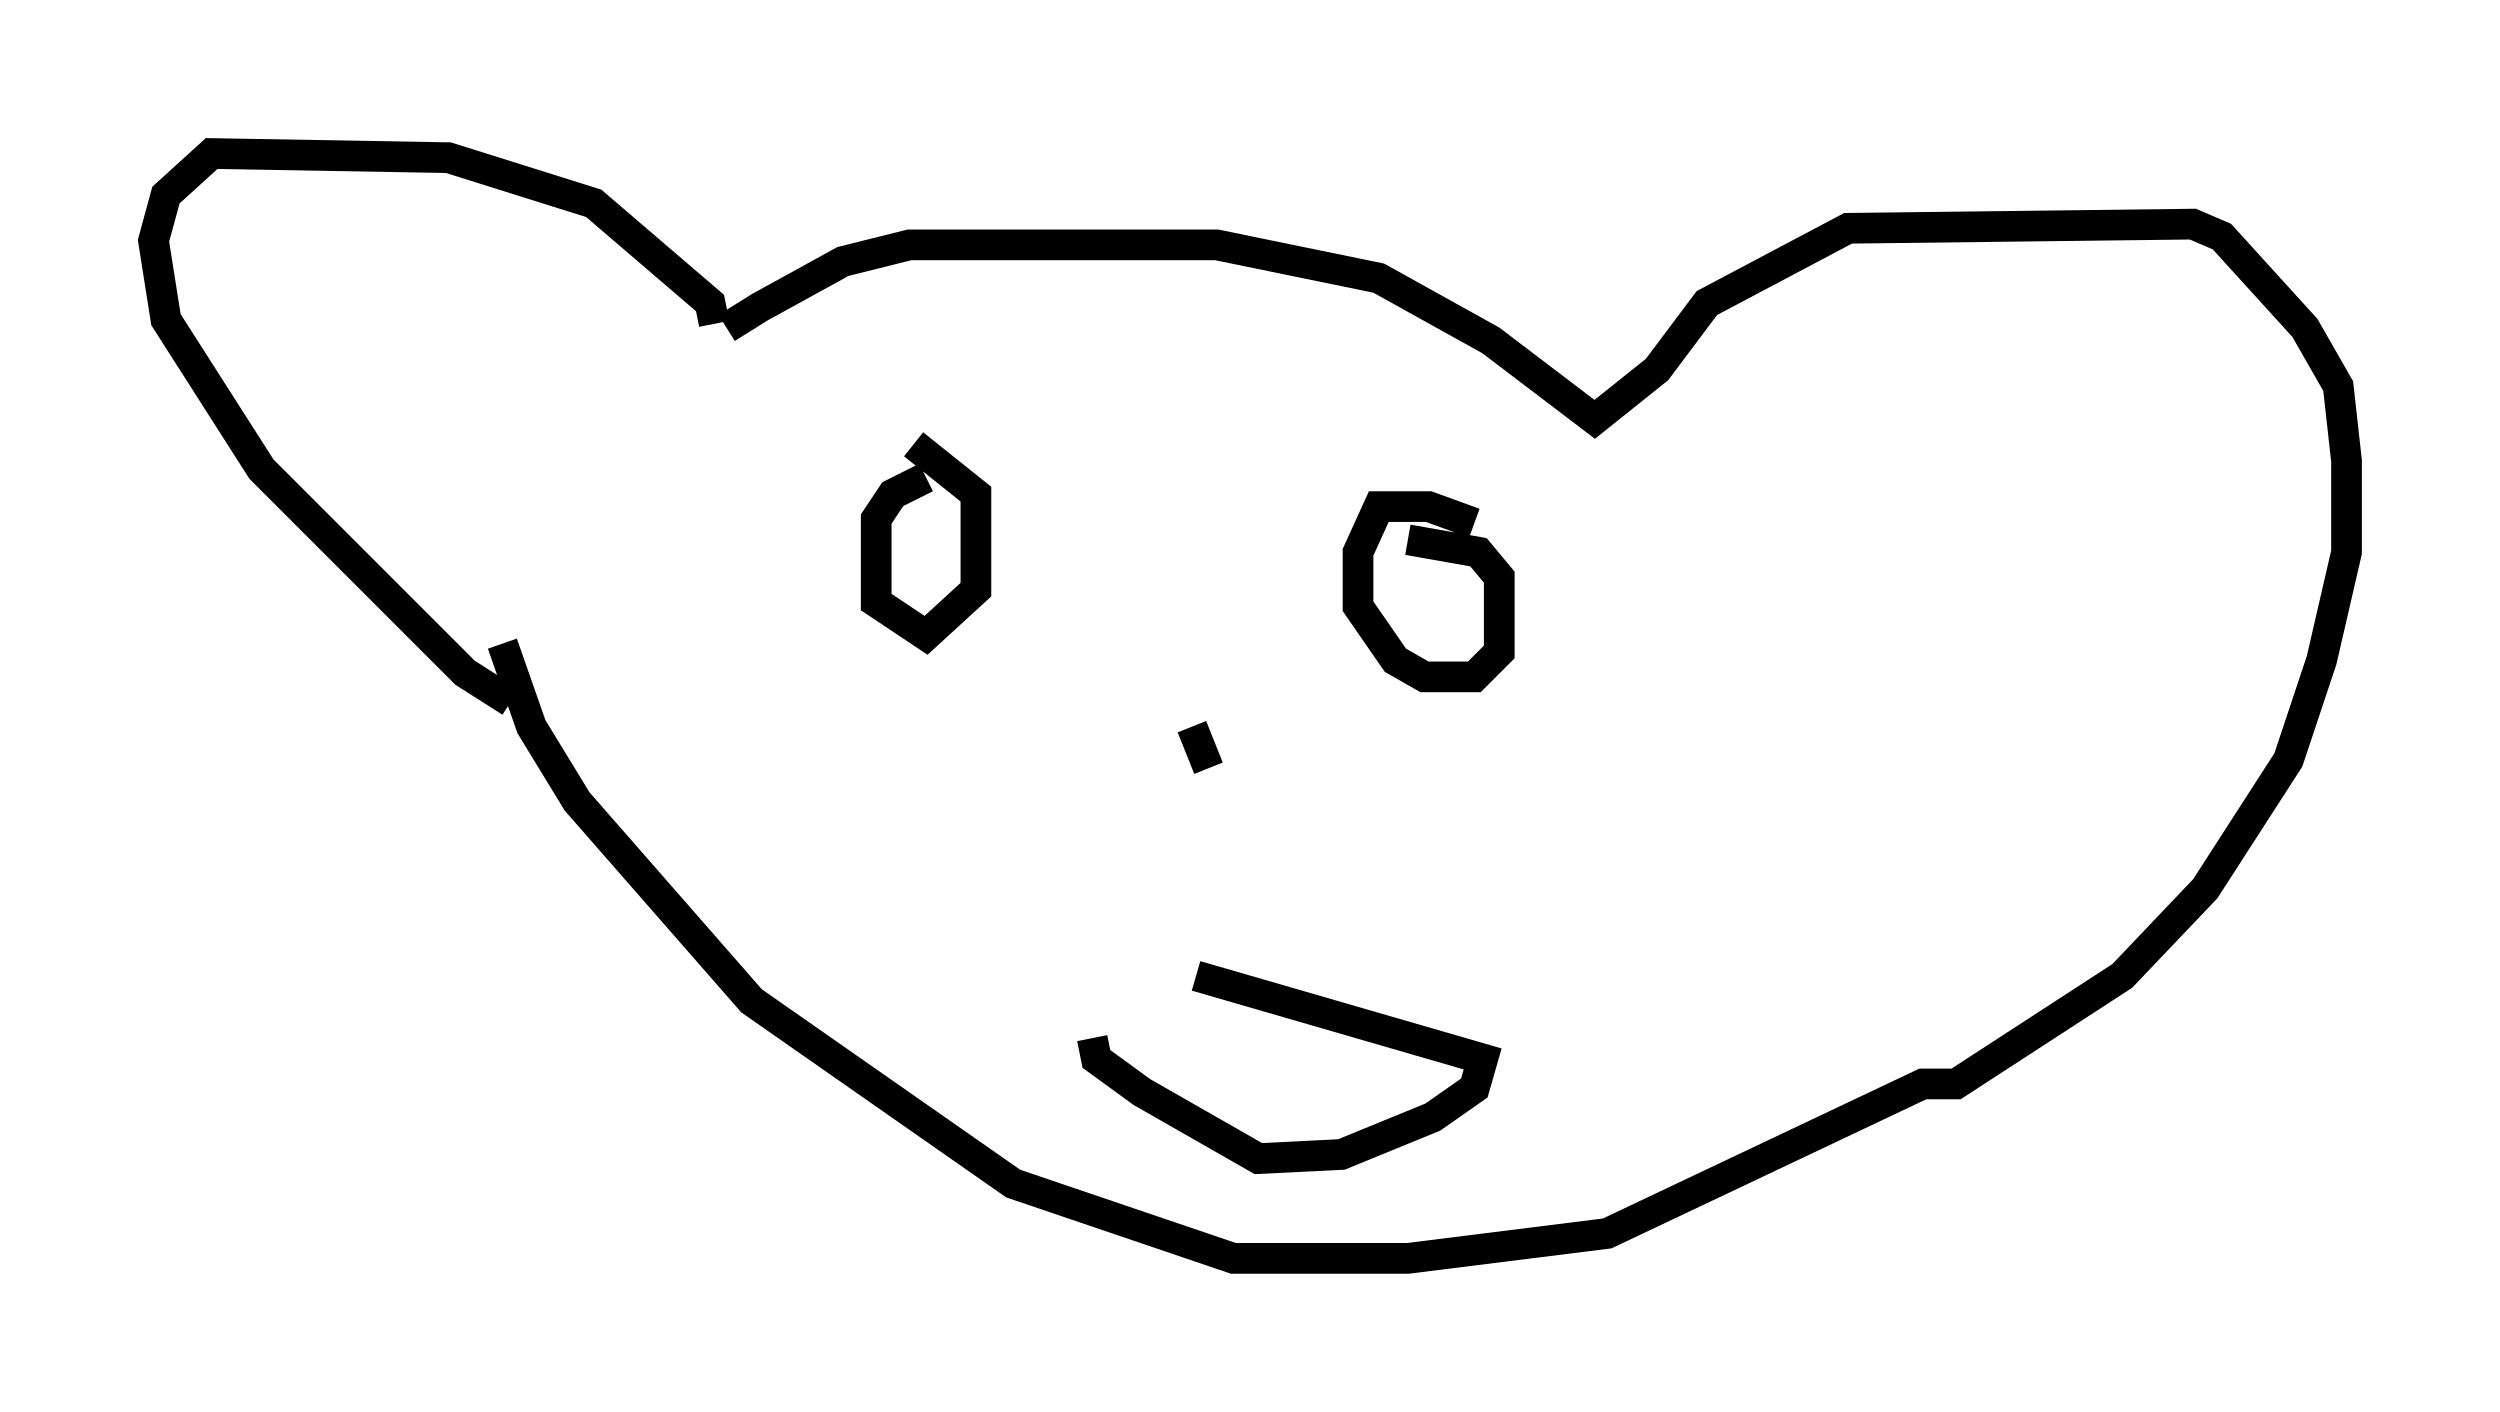 <?xml version="1.0" encoding="utf-8" ?>
<svg baseProfile="full" height="45.994" version="1.1" width="81.447" xmlns="http://www.w3.org/2000/svg" xmlns:ev="http://www.w3.org/2001/xml-events" xmlns:xlink="http://www.w3.org/1999/xlink"><defs /><rect fill="white" height="45.994" width="81.447" x="0" y="0" /><path d="M23.132, 11.631 m0.541, -0.947 l1.083, -0.677 2.706, -1.488 l2.165, -0.541 10.013, 0.0 l5.277, 1.083 3.654, 2.03 l3.383, 2.571 2.03, -1.624 l1.624, -2.165 4.601, -2.436 l11.231, -0.135 0.947, 0.406 l2.706, 2.977 1.083, 1.894 l0.271, 2.436 0.0, 2.977 l-0.812, 3.518 -1.083, 3.248 l-2.706, 4.195 -2.706, 2.842 l-5.413, 3.518 -1.083, 0.0 l-10.284, 4.871 -6.495, 0.812 l-5.683, 0.0 -7.172, -2.436 l-8.525, -5.954 -5.683, -6.495 l-1.488, -2.436 -0.947, -2.706 m6.901, -10.419 l-0.135, -0.677 -3.789, -3.248 l-4.736, -1.488 -7.713, -0.135 l-1.488, 1.353 -0.406, 1.488 l0.406, 2.571 3.112, 4.871 l6.631, 6.631 1.488, 0.947 m13.532, -7.307 l-1.083, 0.541 -0.541, 0.812 l0.0, 2.706 1.624, 1.083 l1.624, -1.488 0.0, -3.112 l-2.03, -1.624 m18.268, 2.571 l-1.488, -0.541 -1.624, 0.0 l-0.677, 1.488 0.0, 1.759 l1.218, 1.759 0.947, 0.541 l1.624, 0.0 0.812, -0.812 l0.0, -2.436 -0.677, -0.812 l-2.3, -0.406 m-7.036, 6.089 l0.541, 1.353 m-0.406, 6.766 l9.337, 2.706 -0.271, 0.947 l-1.353, 0.947 -2.977, 1.218 l-2.706, 0.135 -3.789, -2.165 l-1.488, -1.083 -0.135, -0.677 " fill="none" stroke="black" stroke-width="1" /></svg>